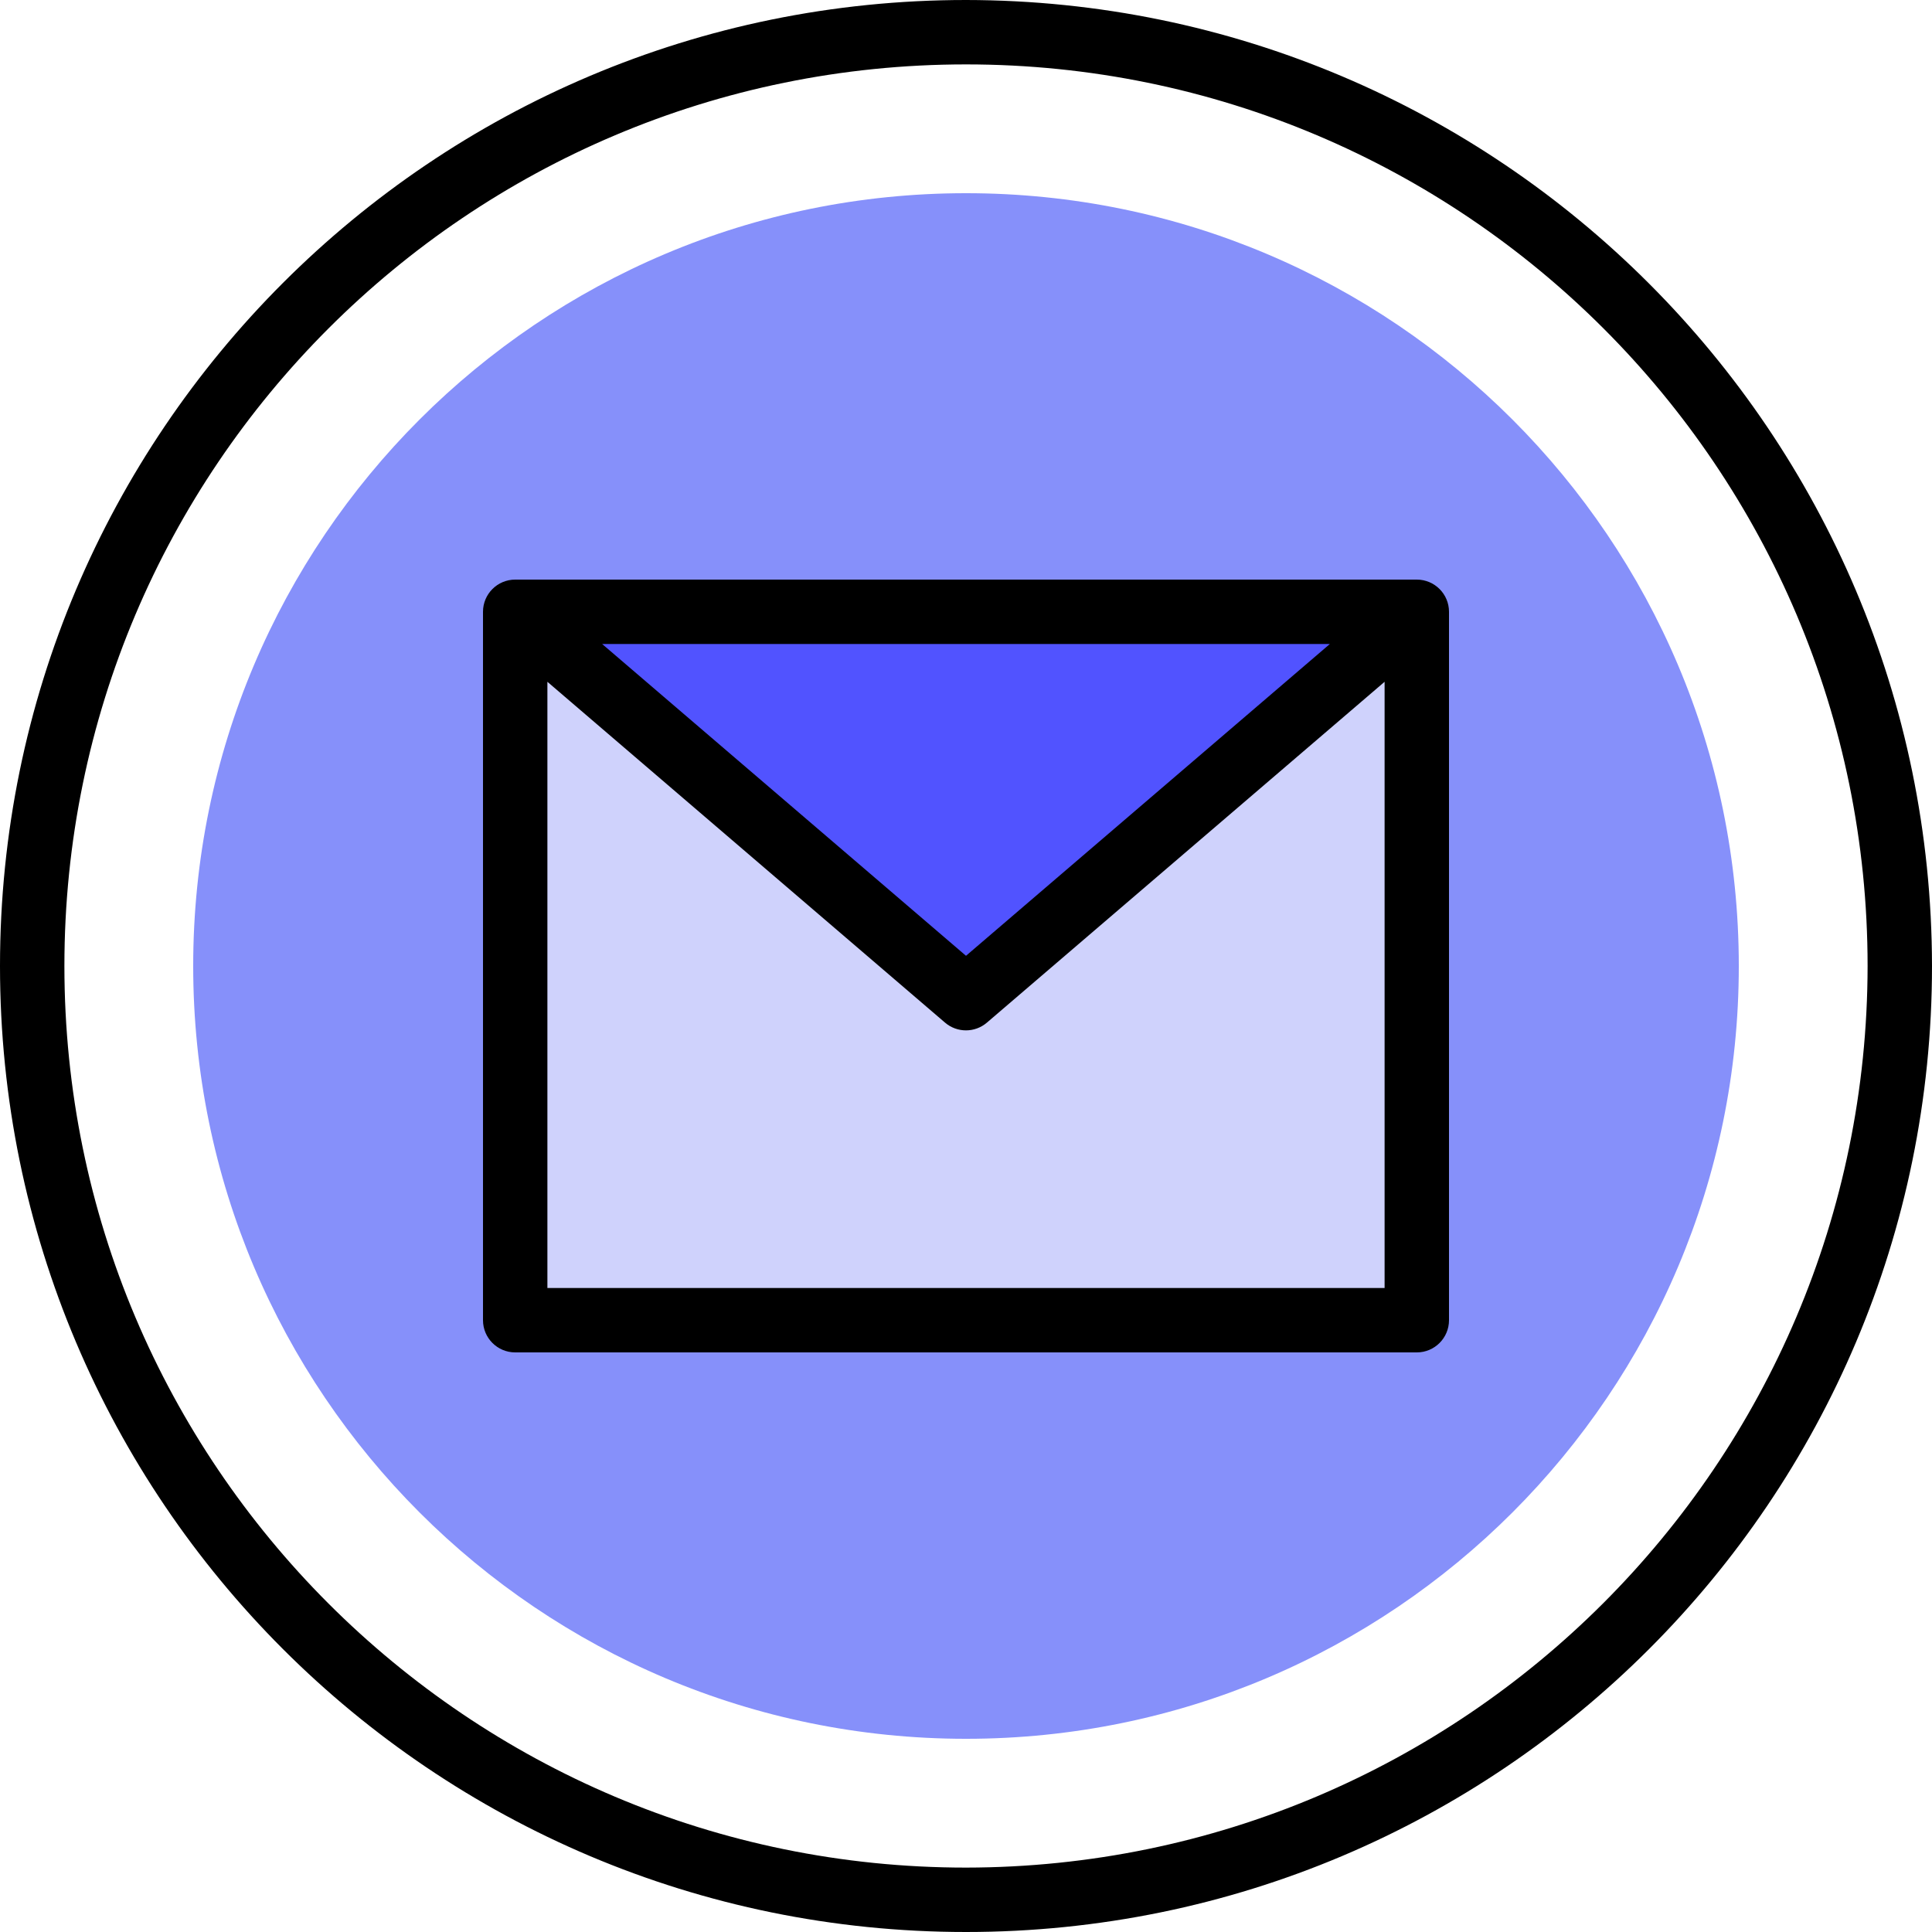 <svg height="480pt" viewBox="0 0 480 480" width="480pt" xmlns="http://www.w3.org/2000/svg"><path d="m432 240c0 106.039-85.961 192-192 192s-192-85.961-192-192 85.961-192 192-192 192 85.961 192 192zm0 0" fill="#8690fa"/><path d="m128 152h224v176h-224zm0 0" fill="#cfd2fc"/><path d="m128 152 112 96 112-96zm0 0" fill="#5153ff"/><path d="m240 0c-132.547 0-240 107.453-240 240s107.453 240 240 240 240-107.453 240-240c-.148-132.484-107.516-239.852-240-240zm0 464c-123.711 0-224-100.289-224-224s100.289-224 224-224 224 100.289 224 224c-.141 123.652-100.348 223.859-224 224zm0 0"/><path d="m352 144h-224c-4.418 0-8 3.582-8 8v176c0 4.418 3.582 8 8 8h224c4.418 0 8-3.582 8-8v-176c0-4.418-3.582-8-8-8zm-21.602 16-90.398 77.465-90.398-77.465zm-194.398 160v-150.609l98.793 84.68c2.992 2.562 7.406 2.562 10.398 0l98.809-84.68v150.609zm0 0"/></svg>
